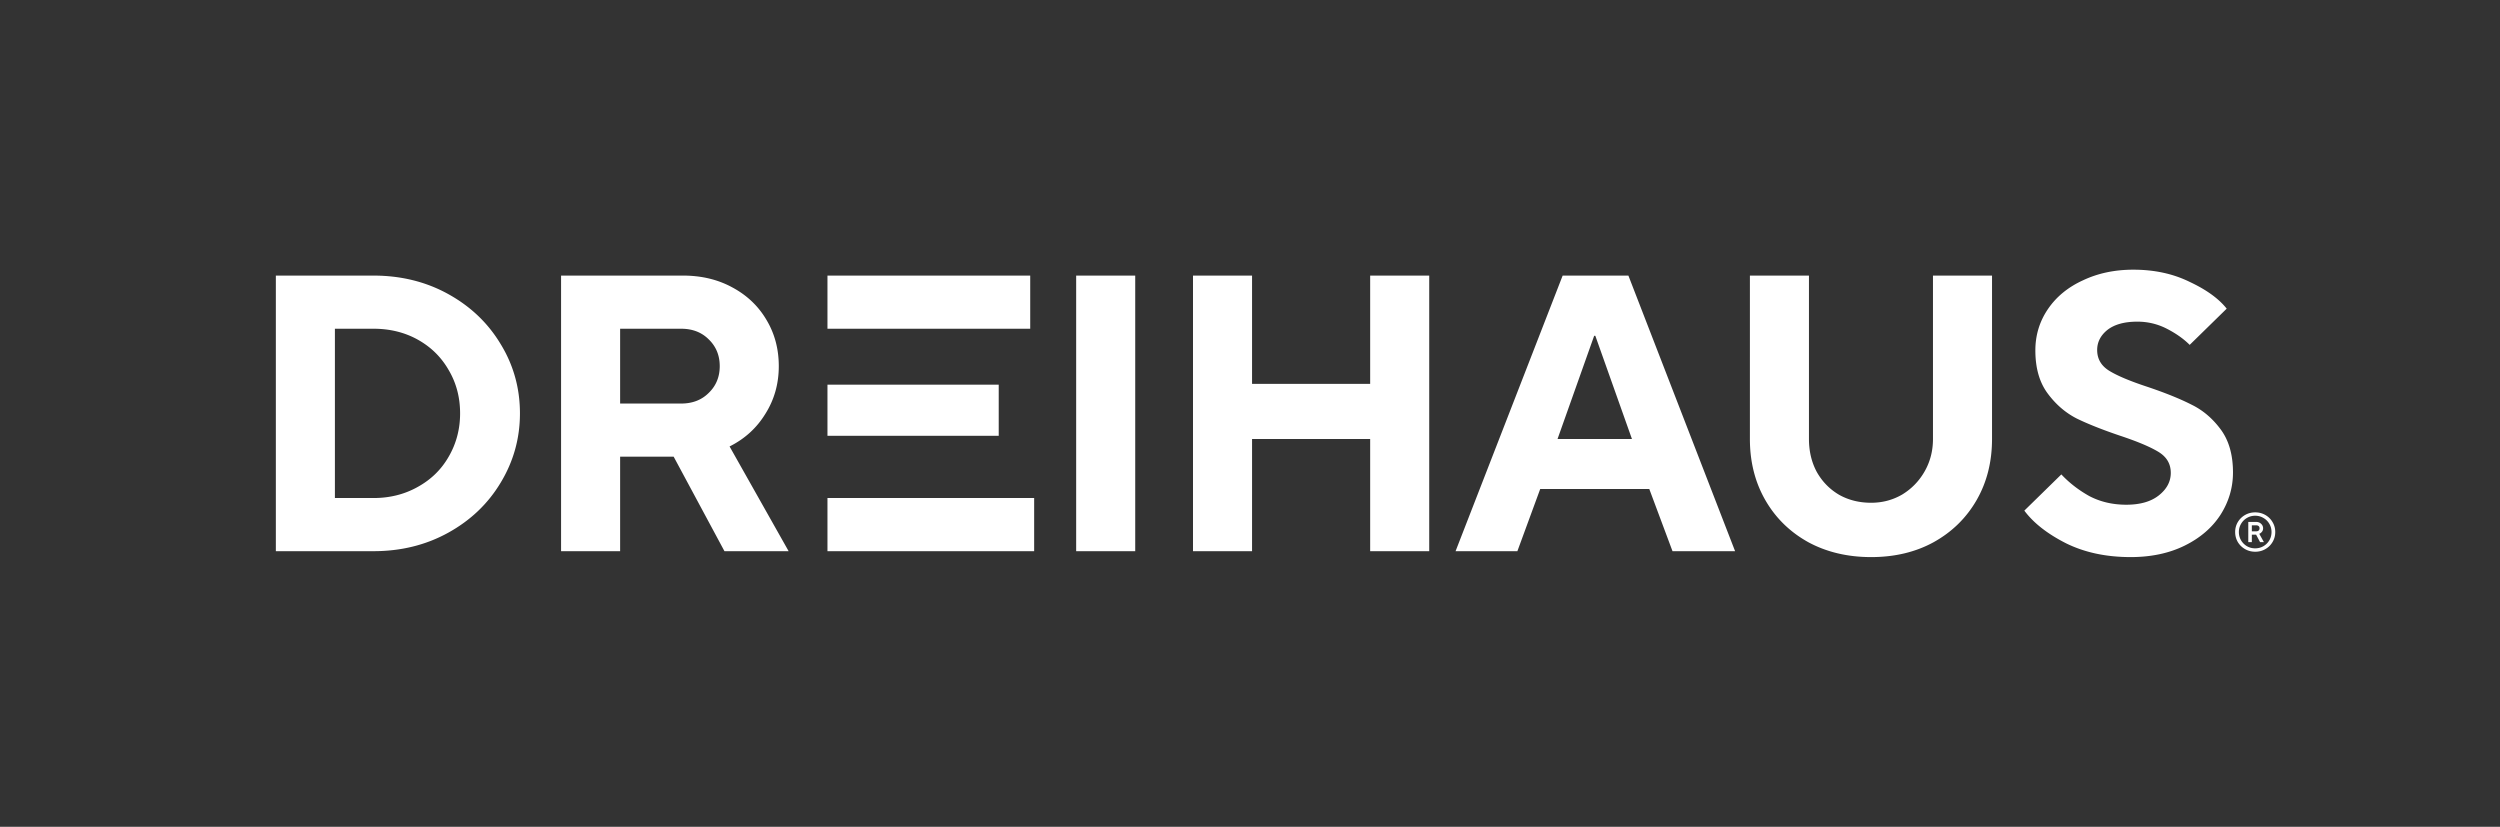 <svg xmlns="http://www.w3.org/2000/svg" width="2286" height="756" fill="none" viewBox="0 0 2286 756">
  <rect x="0" y="0" width="2286" height="756" fill="#333333" stroke="none"/>
  <path fill="#fff" d="M1654.11 401.4c0 11.28 2.4 21.36 7.2 30.24 5.04 8.879 11.88 15.84 20.52 20.88 8.64 4.799 18.36 7.2 29.16 7.2 10.32 0 19.8-2.52 28.44-7.56 8.64-5.28 15.48-12.36 20.52-21.24 5.04-8.88 7.56-18.72 7.56-29.52V252h54v149.4c0 20.88-4.68 39.48-14.04 55.8s-22.44 29.16-39.24 38.52c-16.56 9.12-35.64 13.68-57.24 13.68s-40.8-4.56-57.6-13.68c-16.8-9.36-29.88-22.2-39.24-38.52-9.36-16.32-14.04-34.92-14.04-55.8V252h54v149.4Zm296.66-154.8c19.2 0 36.36 3.72 51.48 11.16 15.36 7.2 26.64 15.36 33.84 24.48l-33.84 33.12c-5.52-5.52-12.48-10.44-20.88-14.76-8.4-4.32-17.4-6.48-27-6.48-11.76 0-20.88 2.52-27.36 7.56-6.24 5.04-9.36 11.16-9.36 18.36 0 8.16 3.72 14.52 11.16 19.08 7.44 4.56 19.2 9.48 35.28 14.76 16.32 5.52 29.64 10.92 39.96 16.2 10.32 5.04 19.2 12.6 26.64 22.68 7.44 10.08 11.16 23.16 11.16 39.24 0 13.92-3.84 26.88-11.52 38.88-7.68 11.76-18.6 21.12-32.76 28.08-14.16 6.96-30.6 10.44-49.32 10.44-22.32 0-42-4.2-59.04-12.6-17.04-8.64-29.76-18.6-38.16-29.88l33.84-33.12c7.2 7.68 15.72 14.28 25.56 19.8 10.08 5.28 21.36 7.92 33.84 7.92 12.72 0 22.68-2.88 29.88-8.64 7.2-5.76 10.8-12.6 10.8-20.52 0-8.16-3.72-14.52-11.16-19.08-7.44-4.56-19.08-9.481-34.92-14.76-16.32-5.52-29.64-10.8-39.96-15.84-10.32-5.28-19.2-12.96-26.64-23.04-7.44-10.08-11.16-23.16-11.16-39.24 0-13.92 3.84-26.52 11.52-37.8 7.68-11.28 18.36-20.04 32.04-26.28 13.68-6.48 29.04-9.72 46.08-9.72ZM341.514 252c25.2 0 48 5.64 68.4 16.92 20.4 11.28 36.36 26.52 47.88 45.72 11.76 19.2 17.64 40.32 17.64 63.36 0 22.8-5.88 43.92-17.64 63.36-11.52 19.2-27.48 34.44-47.88 45.72-20.4 11.28-43.2 16.92-68.4 16.92h-89.28V252h89.28Zm283.132 0c16.8 0 31.801 3.6 45 10.8 13.44 7.2 23.881 17.16 31.321 29.88 7.44 12.48 11.16 26.52 11.16 42.12 0 16.08-4.08 30.6-12.24 43.56-7.92 12.96-18.84 22.92-32.76 29.88l54 95.76h-58.681l-46.439-86.4h-48.96V504h-54V252h111.599Zm320.987 203.4V504h-189v-48.6h189Zm92.417 48.6h-54.003V252h54.003v252Zm106.83-153h108v-99h54v252h-54V401.4h-108V504h-54V252h54v99Zm441.69 153h-57.24l-21.24-56.88h-99.72L1387.49 504h-56.52l97.92-252h60.12l97.56 252ZM306.234 455.4h35.28c14.88 0 28.32-3.36 40.32-10.08 12.24-6.72 21.72-15.96 28.44-27.72 6.96-12 10.44-25.2 10.44-39.6 0-14.64-3.48-27.84-10.44-39.6-6.72-11.76-16.08-21-28.08-27.72-12-6.72-25.56-10.08-40.68-10.08h-35.28v154.8Zm1117.976-54h68.04l-33.48-94.32h-1.08l-33.48 94.32Zm-510.978-49.68v46.8H756.633v-46.8h156.599ZM567.047 369h55.8c10.32 0 18.72-3.24 25.2-9.72 6.72-6.48 10.08-14.64 10.08-24.48s-3.36-18-10.08-24.48c-6.48-6.48-14.88-9.72-25.2-9.72h-55.8V369Zm374.985-68.4H756.633V252h185.399v48.6ZM2062.13 504.5c-3.36 0-6.45-.8-9.25-2.4-2.8-1.6-5.01-3.767-6.65-6.5-1.6-2.767-2.4-5.8-2.4-9.1s.8-6.317 2.4-9.05a17.958 17.958 0 0 1 6.65-6.55c2.8-1.6 5.89-2.4 9.25-2.4 3.4 0 6.5.8 9.3 2.4 2.8 1.6 5 3.783 6.6 6.55 1.64 2.733 2.45 5.75 2.45 9.05 0 3.3-.81 6.333-2.45 9.1-1.6 2.733-3.8 4.9-6.6 6.5-2.8 1.6-5.9 2.4-9.3 2.4Zm0-3.1c2.74 0 5.24-.65 7.5-1.95 2.3-1.333 4.12-3.133 5.45-5.4 1.34-2.3 2-4.817 2-7.55 0-2.733-.66-5.233-2-7.5-1.33-2.3-3.15-4.1-5.45-5.4-2.26-1.333-4.76-2-7.5-2-2.73 0-5.23.667-7.5 2-2.26 1.3-4.06 3.1-5.4 5.4-1.33 2.267-2 4.767-2 7.5 0 2.733.67 5.25 2 7.55a15.074 15.074 0 0 0 5.4 5.4c2.27 1.3 4.77 1.95 7.5 1.95Zm-6.3-5.65v-18.5h7.15c1.84 0 3.35.567 4.55 1.7 1.24 1.133 1.85 2.517 1.85 4.15 0 1.267-.36 2.333-1.1 3.2-.7.867-1.5 1.467-2.4 1.8l4.25 7.65h-3.5l-3.65-6.85h-3.9v6.85h-3.25Zm7.15-9.9c1.04 0 1.82-.25 2.35-.75.54-.5.8-1.167.8-2 0-.867-.26-1.533-.8-2-.53-.5-1.31-.75-2.35-.75h-3.9v5.5h3.9Z"/>
</svg>
